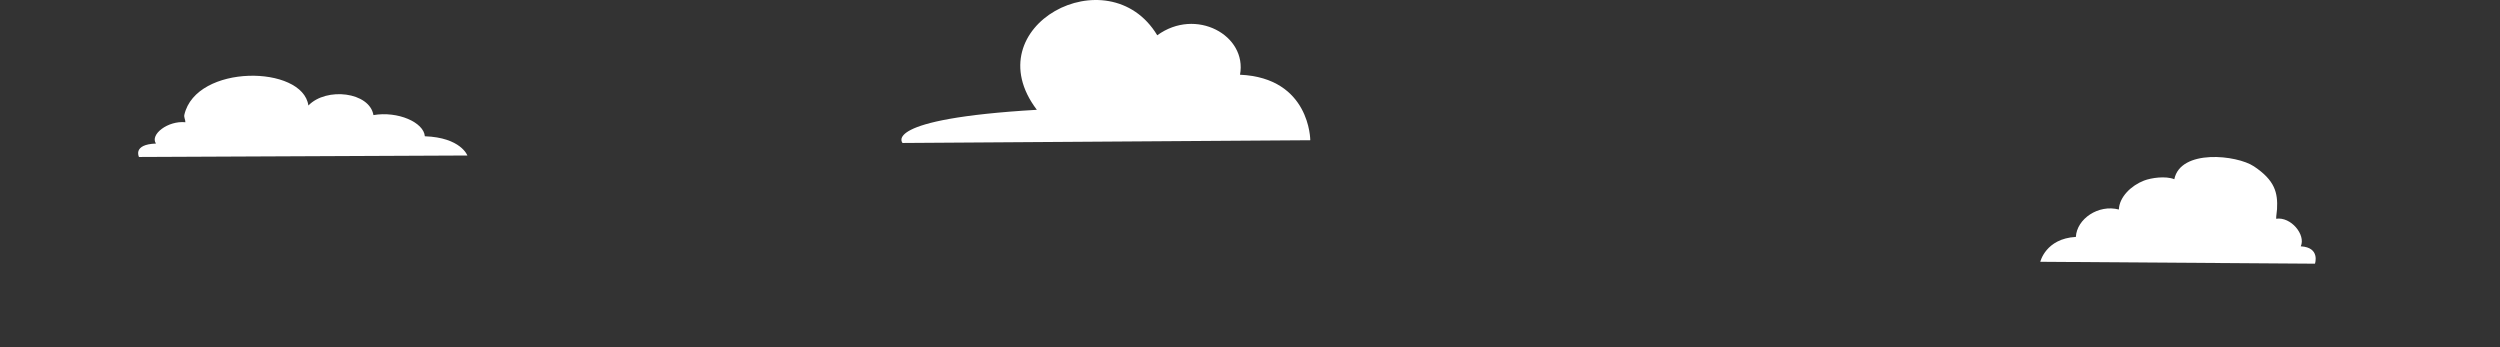 <?xml version="1.0" encoding="utf-8"?>
<!-- Generator: Adobe Illustrator 17.0.0, SVG Export Plug-In . SVG Version: 6.00 Build 0)  -->
<!DOCTYPE svg PUBLIC "-//W3C//DTD SVG 1.1//EN" "http://www.w3.org/Graphics/SVG/1.1/DTD/svg11.dtd">
<svg version="1.1" id="圖層_1" xmlns="http://www.w3.org/2000/svg" xmlns:xlink="http://www.w3.org/1999/xlink" x="0px" y="0px"
	 width="1295px" height="180px" viewBox="0 0 1295 180" enable-background="new 0 0 1295 180" xml:space="preserve">
<rect x="0" y="0" width="1295" height="180" fill="#333333" stroke="none"/>
<path fill="#FFFFFF" d="M1191.802,127.6c2.704-6.032-5.17-15.462-12.751-14.281c-0.008-1.74,0.357-3.269,0.451-4.988
	c0.461-8.47-1.073-14.884-11.946-22.146c-8.915-5.953-38.057-9.077-41.263,6.657c-4.461-1.815-11.944-0.75-15.726,0.713
	c-6.648,2.574-12.747,8.489-12.997,14.976c-10.601-2.786-21.795,4.856-22.268,14.189c-15.644,0.863-18.432,12.889-18.432,12.889
	l142.287,0.984C1199.155,136.593,1202.016,128.148,1191.802,127.6z"/>
<path fill="#FFFFFF" d="M80.785,74.362c-3.233-4.664,6.181-11.955,15.245-11.041c0.01-1.345-0.838-2.557-0.539-3.856
	c6.085-26.463,61.339-25.796,64.252-4.807c9.333-9.662,31.667-6.996,33.703,4.961c12.674-2.154,26.058,3.754,26.623,10.97
	c18.703,0.668,22.037,9.965,22.037,9.965L71.994,81.315C71.994,81.315,68.573,74.786,80.785,74.362z"/>
<path fill="#FFFFFF" d="M537.086,56.874c-32.796-43.253,37.164-80.378,62.372-38.599c20.011-14.589,46.671,0,42.867,20.432
	c36.401,1.626,36.401,33.931,36.401,33.931l-211.214,1.425C467.512,74.064,455.844,61.627,537.086,56.874z"/>
</svg>

